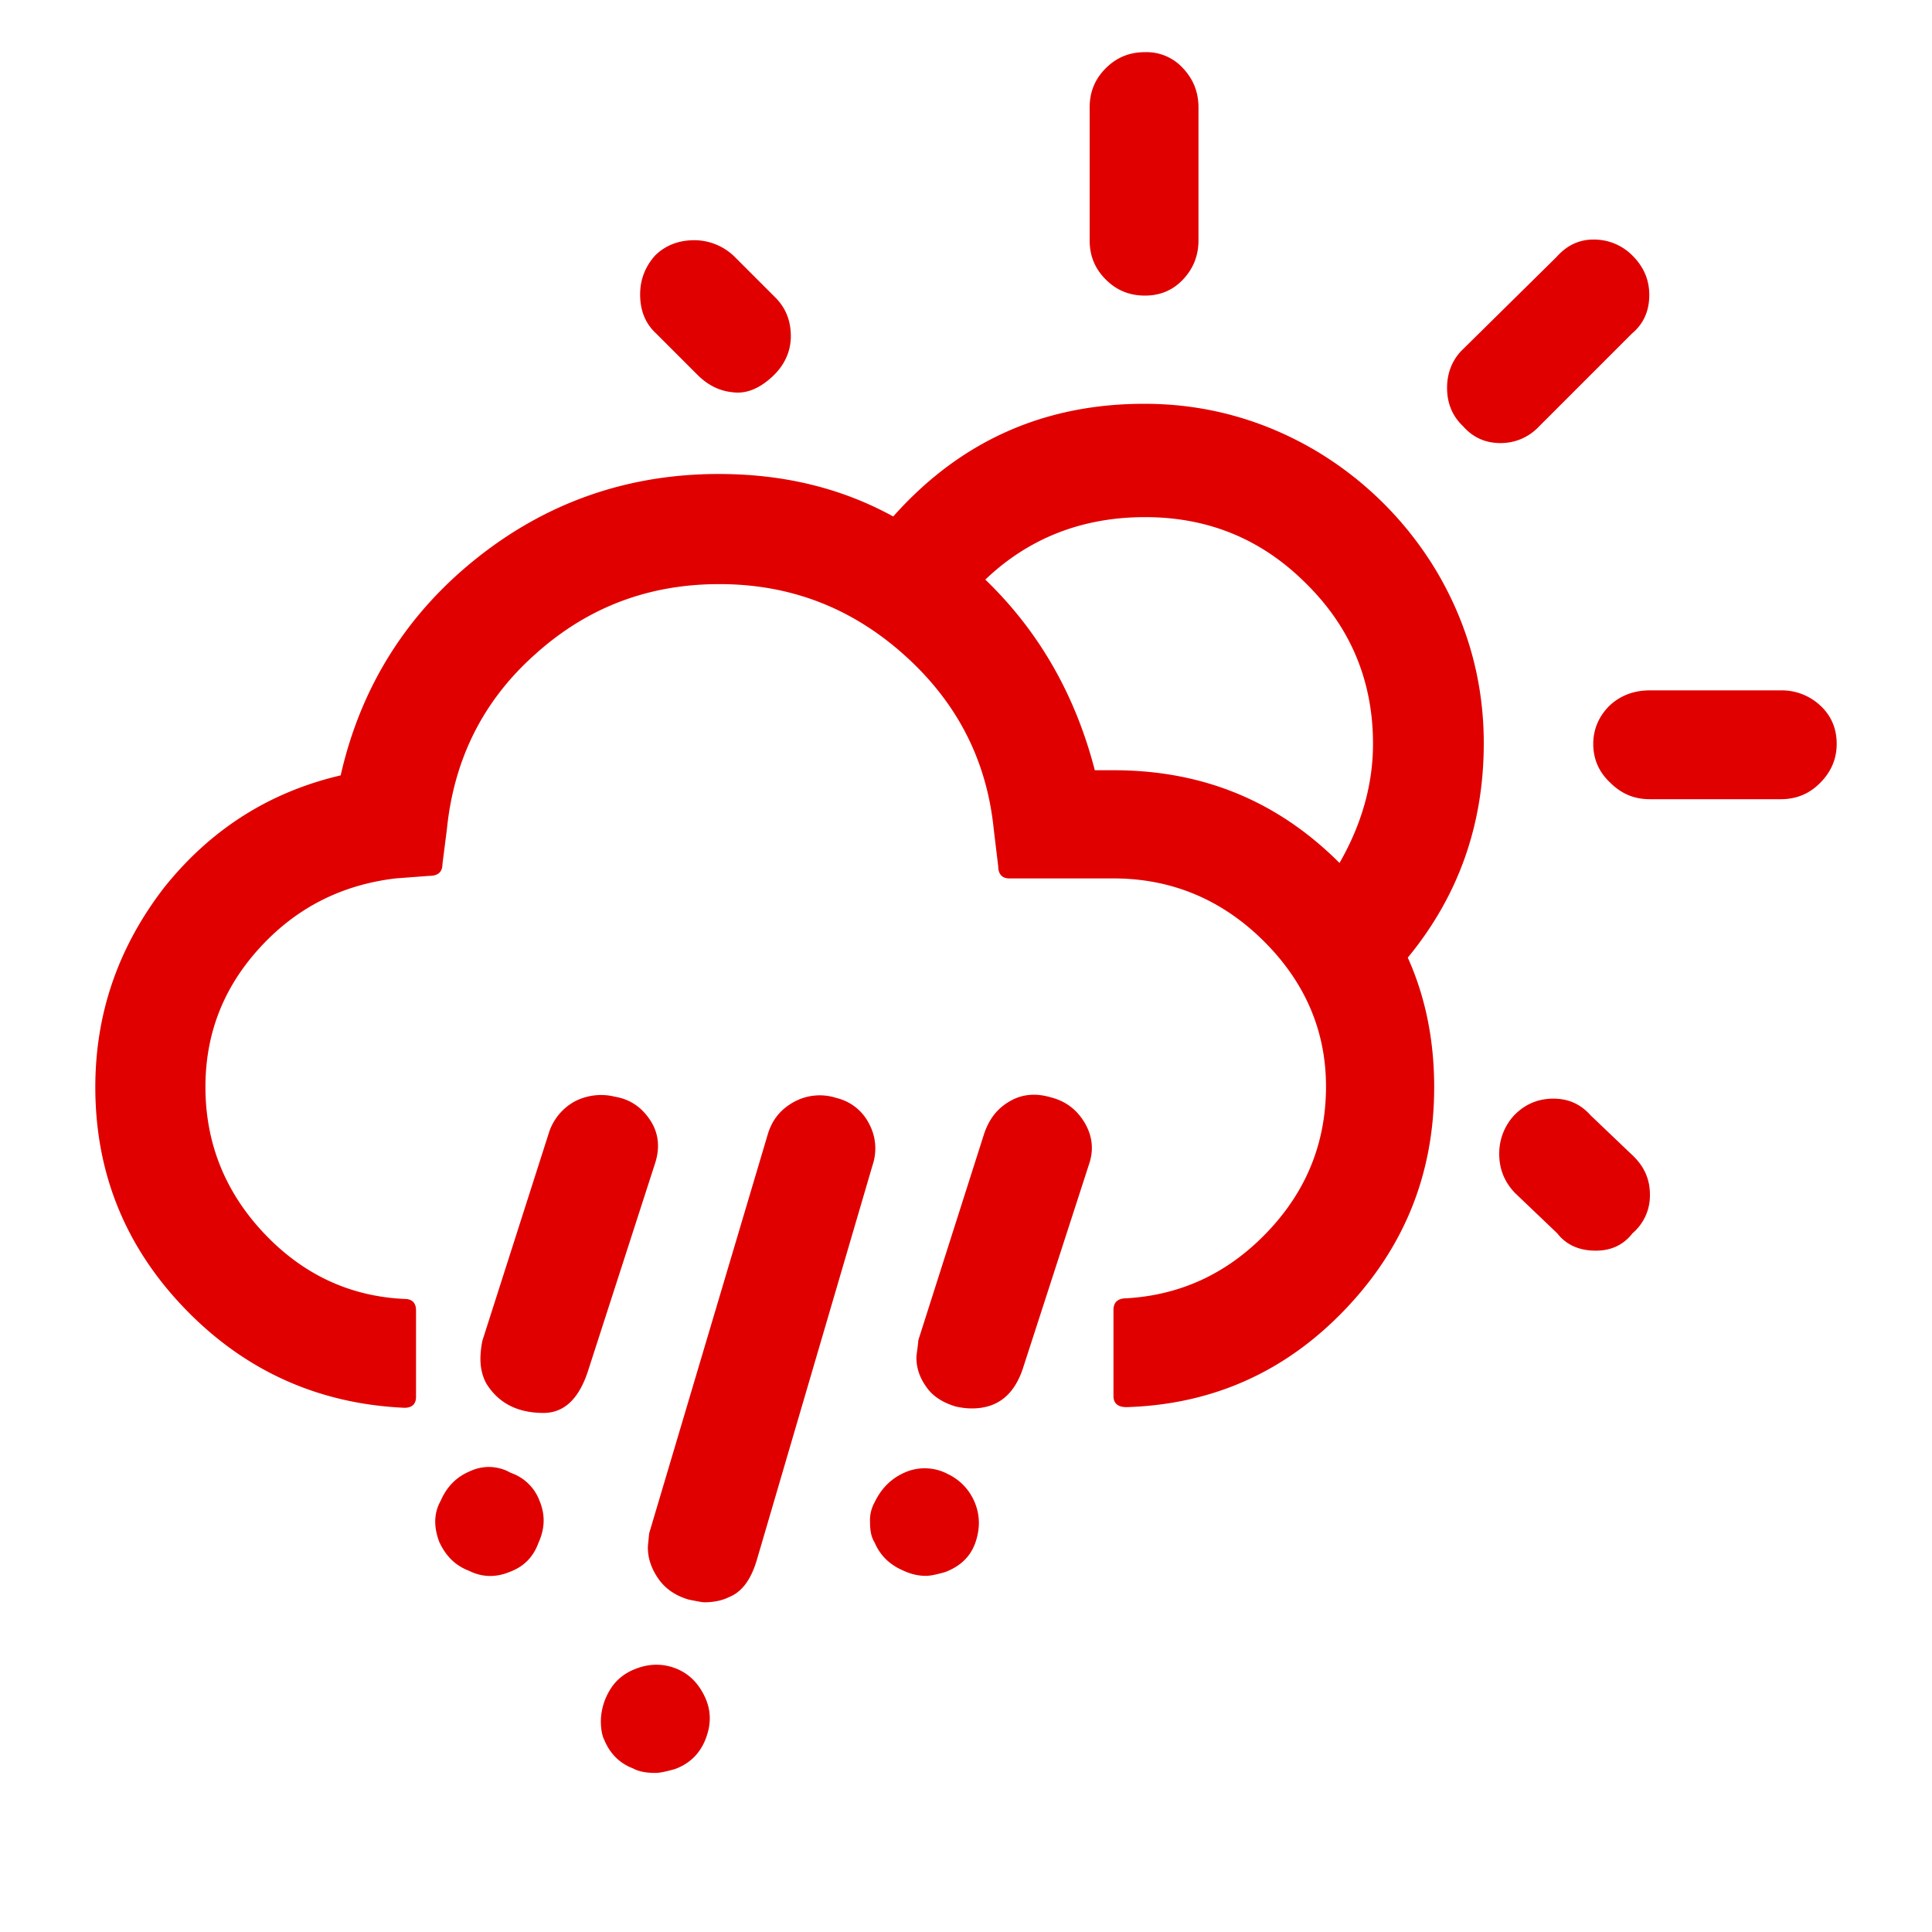 <svg xmlns="http://www.w3.org/2000/svg" enable-background="new 0 0 30 30" width="30" height="30" viewBox="0 0 30 30"><title>1249</title><g fill="#e00000" class="nc-icon-wrapper"><path d="M1.48 16.88c0 1.34.47 2.49 1.4 3.45s2.07 1.47 3.4 1.53c.12 0 .18-.06.18-.17v-1.34c0-.12-.06-.18-.18-.18-.86-.04-1.59-.39-2.19-1.03s-.9-1.4-.9-2.26c0-.83.28-1.55.85-2.17s1.27-.97 2.1-1.07l.53-.04c.13 0 .2-.06.2-.18l.07-.55c.11-1.08.56-1.99 1.37-2.71.81-.73 1.76-1.09 2.86-1.09 1.09 0 2.04.36 2.86 1.09.82.73 1.29 1.63 1.4 2.71l.07.58c0 .12.06.19.17.19h1.62c.89 0 1.67.32 2.32.96.65.64.98 1.4.98 2.27 0 .87-.3 1.62-.91 2.26-.61.64-1.34.98-2.19 1.03-.13 0-.2.06-.2.18v1.34c0 .11.07.17.2.17 1.34-.04 2.47-.55 3.39-1.51.93-.97 1.39-2.12 1.39-3.46 0-.74-.14-1.41-.41-2.01.79-.96 1.18-2.07 1.18-3.33 0-.94-.24-1.82-.71-2.63a5.409 5.409 0 0 0-1.93-1.93c-.81-.47-1.69-.71-2.63-.71-1.56 0-2.86.58-3.9 1.75-.8-.44-1.7-.66-2.71-.66-1.41 0-2.67.44-3.76 1.31s-1.8 2-2.11 3.37c-1.11.26-2.02.84-2.74 1.74-.71.92-1.07 1.95-1.07 3.1zm5.34 7.06c.1.22.25.37.46.45.2.1.41.11.63.02.22-.08.37-.23.45-.45.1-.22.11-.43.02-.65a.728.728 0 0 0-.45-.44.679.679 0 0 0-.62-.03c-.22.09-.37.24-.47.47-.1.18-.11.39-.02.63zm.64-2.84c0 .14.03.27.09.38.19.31.49.46.89.46.32 0 .55-.22.69-.65l1.04-3.22c.08-.24.06-.47-.07-.67s-.31-.33-.55-.37a.892.892 0 0 0-.62.07.85.85 0 0 0-.41.5l-1.03 3.22c-.02.1-.03.2-.03.28zm1.87 5.62c0 .13.02.23.05.29.09.22.24.37.45.45.09.05.21.07.35.07.06 0 .16-.02.3-.06.22-.08.38-.23.47-.45s.1-.44 0-.66c-.1-.22-.25-.37-.45-.45s-.41-.08-.62 0c-.19.07-.33.19-.42.35a.95.95 0 0 0-.13.46zm.61-22.15c0 .25.08.45.24.6l.65.65c.16.16.34.25.54.27.21.03.41-.05.61-.23s.3-.4.3-.64-.08-.44-.24-.6l-.64-.64a.895.895 0 0 0-.62-.25c-.24 0-.45.08-.61.24-.15.17-.23.37-.23.6zm.12 19.46c0 .16.05.32.16.48s.27.27.48.33c.11.02.19.04.24.04.15 0 .28-.03.38-.08.2-.08.34-.27.43-.57l1.8-6.14a.81.81 0 0 0-.06-.65.762.762 0 0 0-.5-.39.834.834 0 0 0-.66.06c-.2.11-.34.27-.41.51l-1.84 6.19c-.01.11-.02.19-.02.22zm3.45-.39c0 .13.02.23.07.31.09.21.24.35.45.44.11.05.22.08.35.08.06 0 .16-.02.3-.06.23-.09.38-.23.46-.44.08-.22.08-.43 0-.63a.839.839 0 0 0-.42-.45.767.767 0 0 0-.66-.03c-.21.09-.37.24-.48.47a.57.57 0 0 0-.07.31zm.72-2.56c0 .16.05.31.15.45.1.15.26.25.46.31.09.02.17.03.25.03.39 0 .65-.2.79-.61l1.03-3.18c.08-.23.05-.45-.07-.65s-.29-.33-.52-.39c-.24-.07-.45-.05-.64.06s-.32.27-.4.51l-1.02 3.2c-.01.13-.03.22-.03.27zM15.3 9c.67-.64 1.5-.97 2.48-.97s1.81.34 2.5 1.03c.69.68 1.04 1.51 1.04 2.49 0 .62-.17 1.24-.52 1.85-.96-.96-2.12-1.44-3.51-1.44H17c-.3-1.16-.86-2.15-1.7-2.96zm1.62-5.27c0 .24.08.44.25.61.17.17.37.25.61.25.23 0 .43-.08.59-.25.16-.17.24-.37.24-.61V1.67c0-.24-.08-.44-.24-.61a.764.764 0 0 0-.59-.25c-.24 0-.44.08-.61.25-.17.17-.25.37-.25.61v2.06zm5.55 2.29c0 .24.08.44.25.6.15.17.34.26.58.26.23 0 .44-.09.6-.26l1.44-1.44c.18-.15.27-.35.27-.6 0-.24-.09-.44-.26-.61a.838.838 0 0 0-.61-.25c-.22 0-.41.09-.57.27l-1.45 1.43c-.16.15-.25.36-.25.6zm.81 11.9c0 .23.08.43.24.6l.66.63c.14.18.34.27.6.27.24 0 .43-.09.57-.27a.77.77 0 0 0 .27-.6c0-.24-.09-.44-.27-.61l-.65-.62c-.16-.18-.35-.26-.58-.26s-.43.08-.6.25a.87.87 0 0 0-.24.61zm1.46-6.37c0 .24.09.44.26.6.18.18.38.26.62.26h2.03c.24 0 .44-.08.61-.25.17-.17.26-.37.26-.61 0-.23-.08-.43-.25-.59a.877.877 0 0 0-.62-.24h-2.03c-.25 0-.46.08-.63.24-.16.16-.25.36-.25.59z"></path></g></svg>